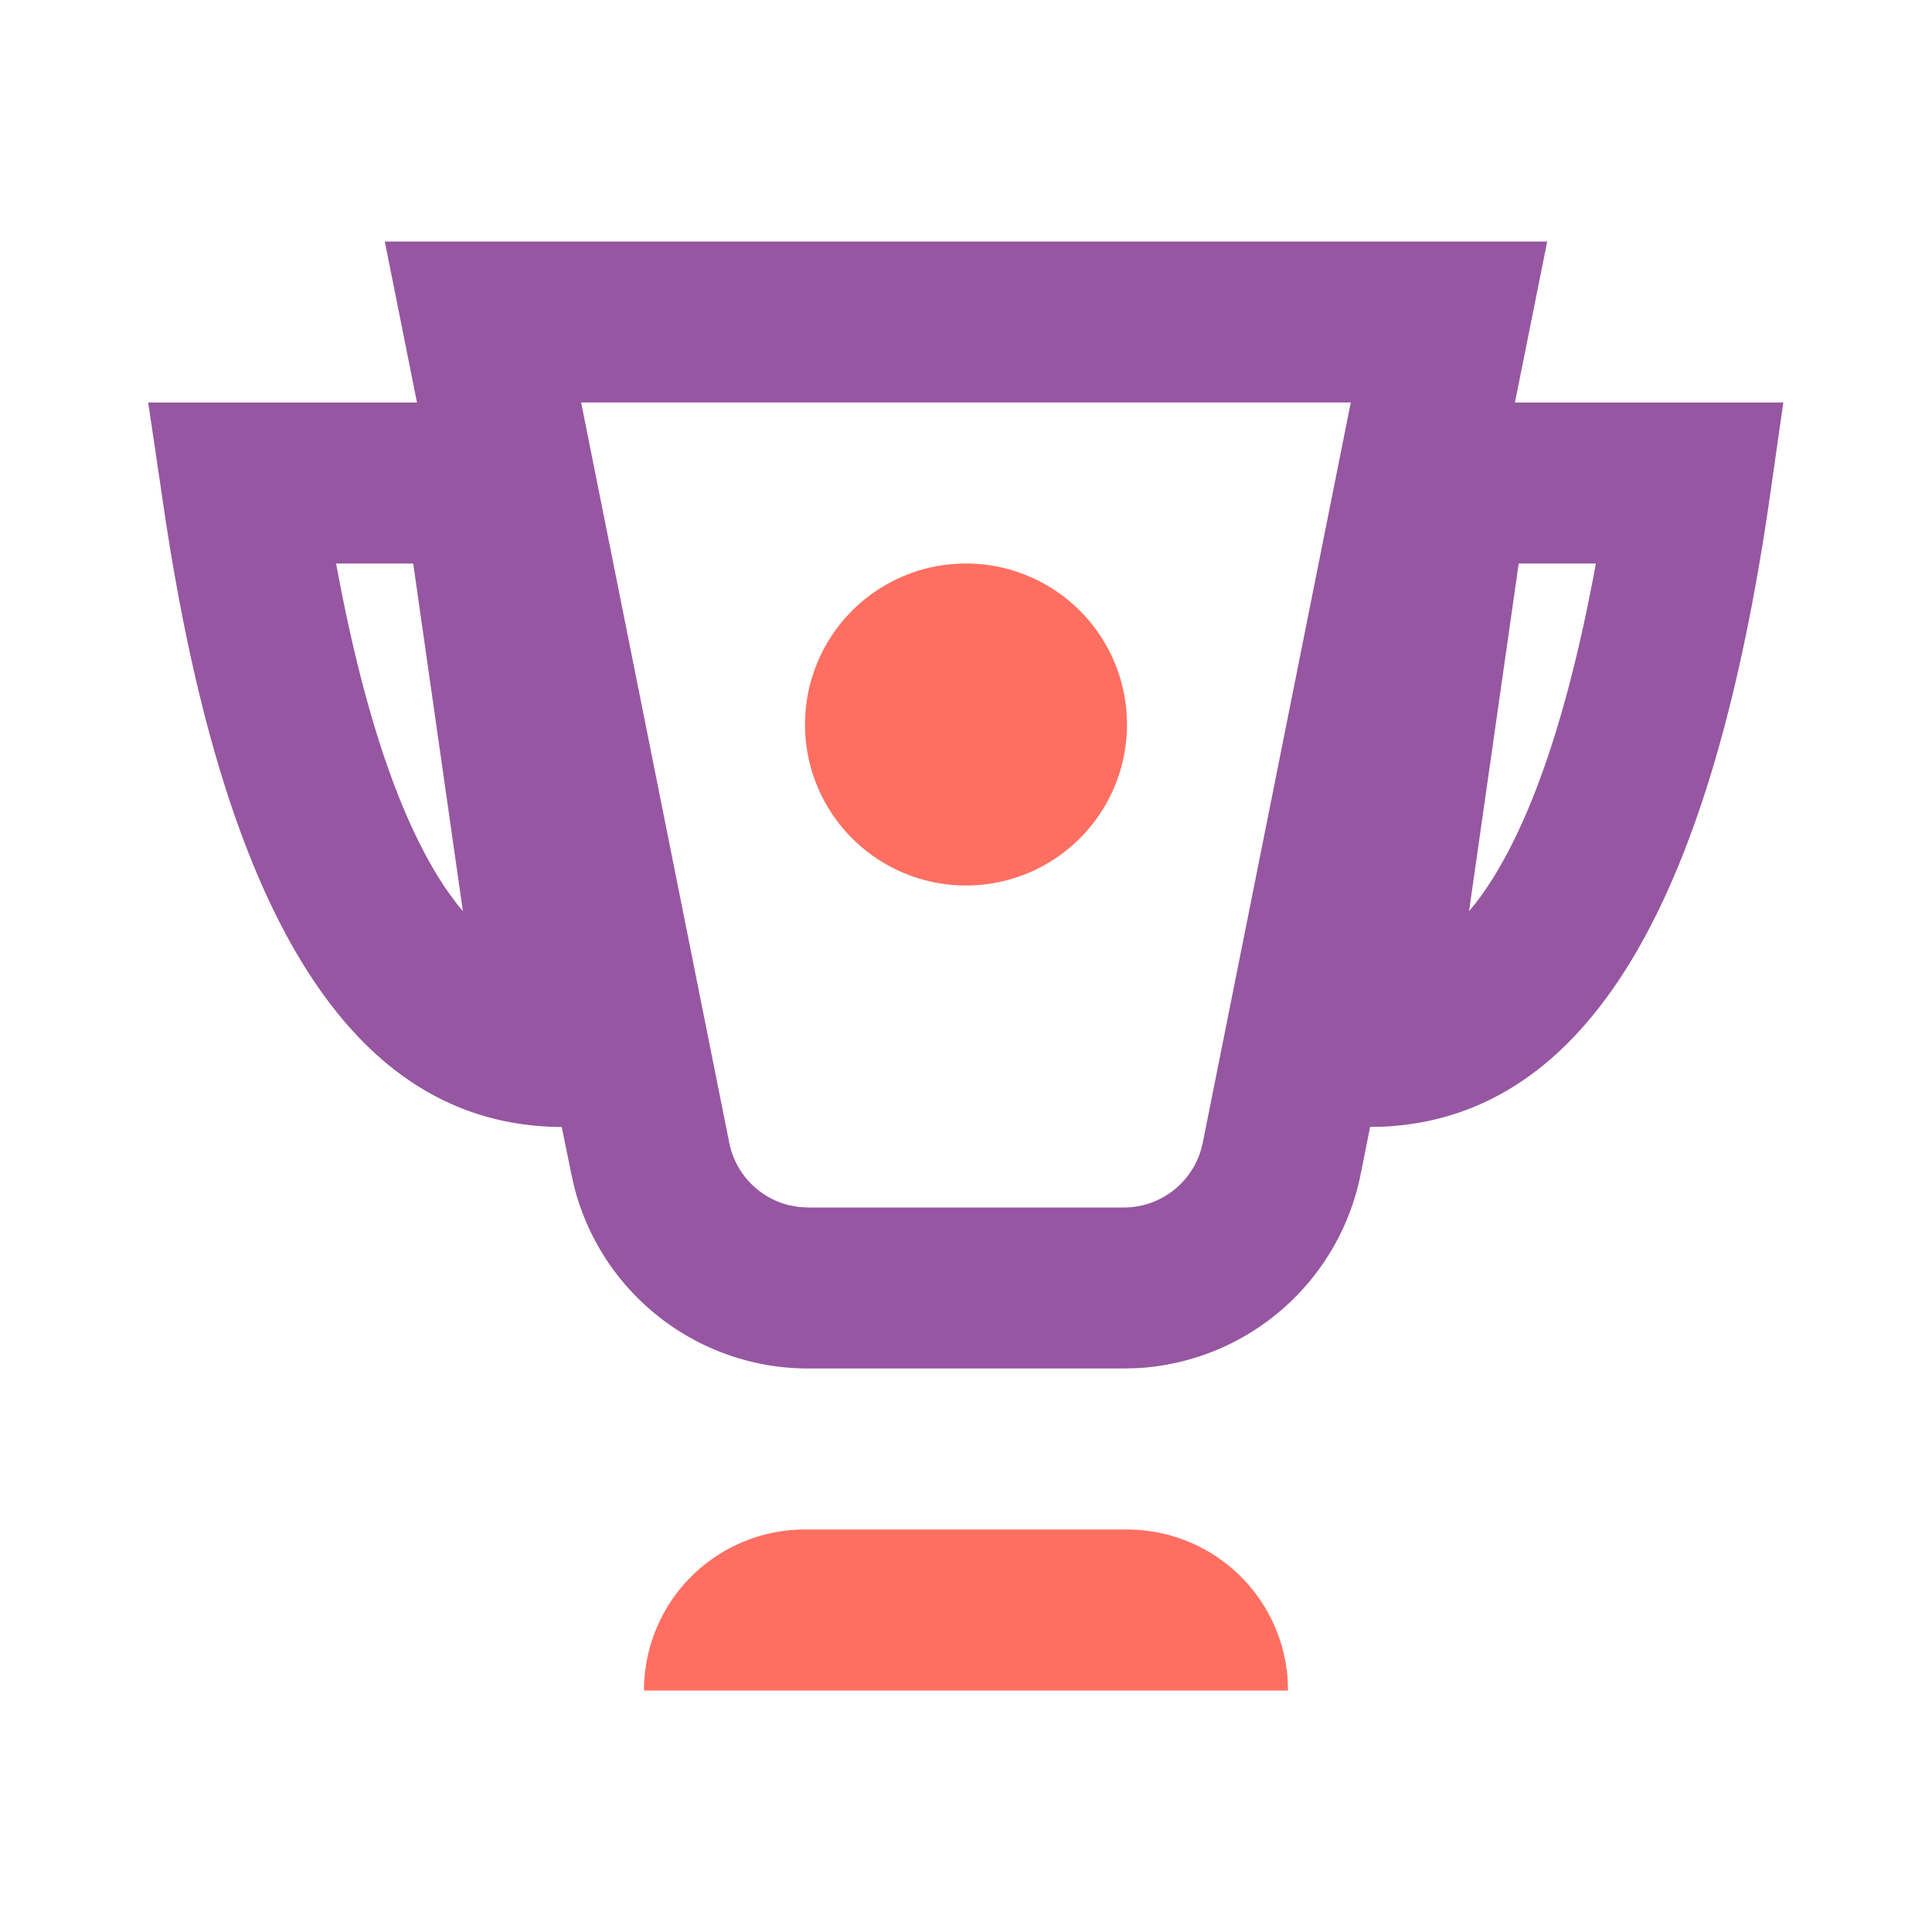 <svg xmlns="http://www.w3.org/2000/svg" width="24" height="24" class="dark:white-icon h-7 w-7"><g fill="none" fill-rule="evenodd"><path fill="#FF6F61" d="M14 19a2 2 0 0 1 1.995 1.85L16 21H8a2 2 0 0 1 2-2h4zM12 7a2 2 0 1 1 0 4 2 2 0 0 1 0-4z"/><path fill="#9656A1" fill-rule="nonzero" d="M4.78 3h14.44l-.401 2h3.334l-.163 1.141c-.714 4.997-2.229 7.733-4.808 7.855l-.162.003-.118.59a3 3 0 0 1-2.764 2.406L13.96 17h-3.92a3 3 0 0 1-2.902-2.238l-.04-.174-.12-.588c-2.552-.014-4.092-2.516-4.861-7.163L2.063 6.5 1.841 5H5.18l-.4-2zm12 2H7.219l1.84 9.196a1 1 0 0 0 .749.777l.114.02.118.007h3.92a1 1 0 0 0 .951-.69l.03-.114L16.78 5zm3.044 2h-.958l-.617 4.319.073-.088c.554-.711 1.031-1.926 1.397-3.69l.072-.36.033-.181zM5.133 7h-.958l.034.18c.352 1.842.817 3.127 1.36 3.904l.11.149.071.085L5.133 7z"/></g></svg>